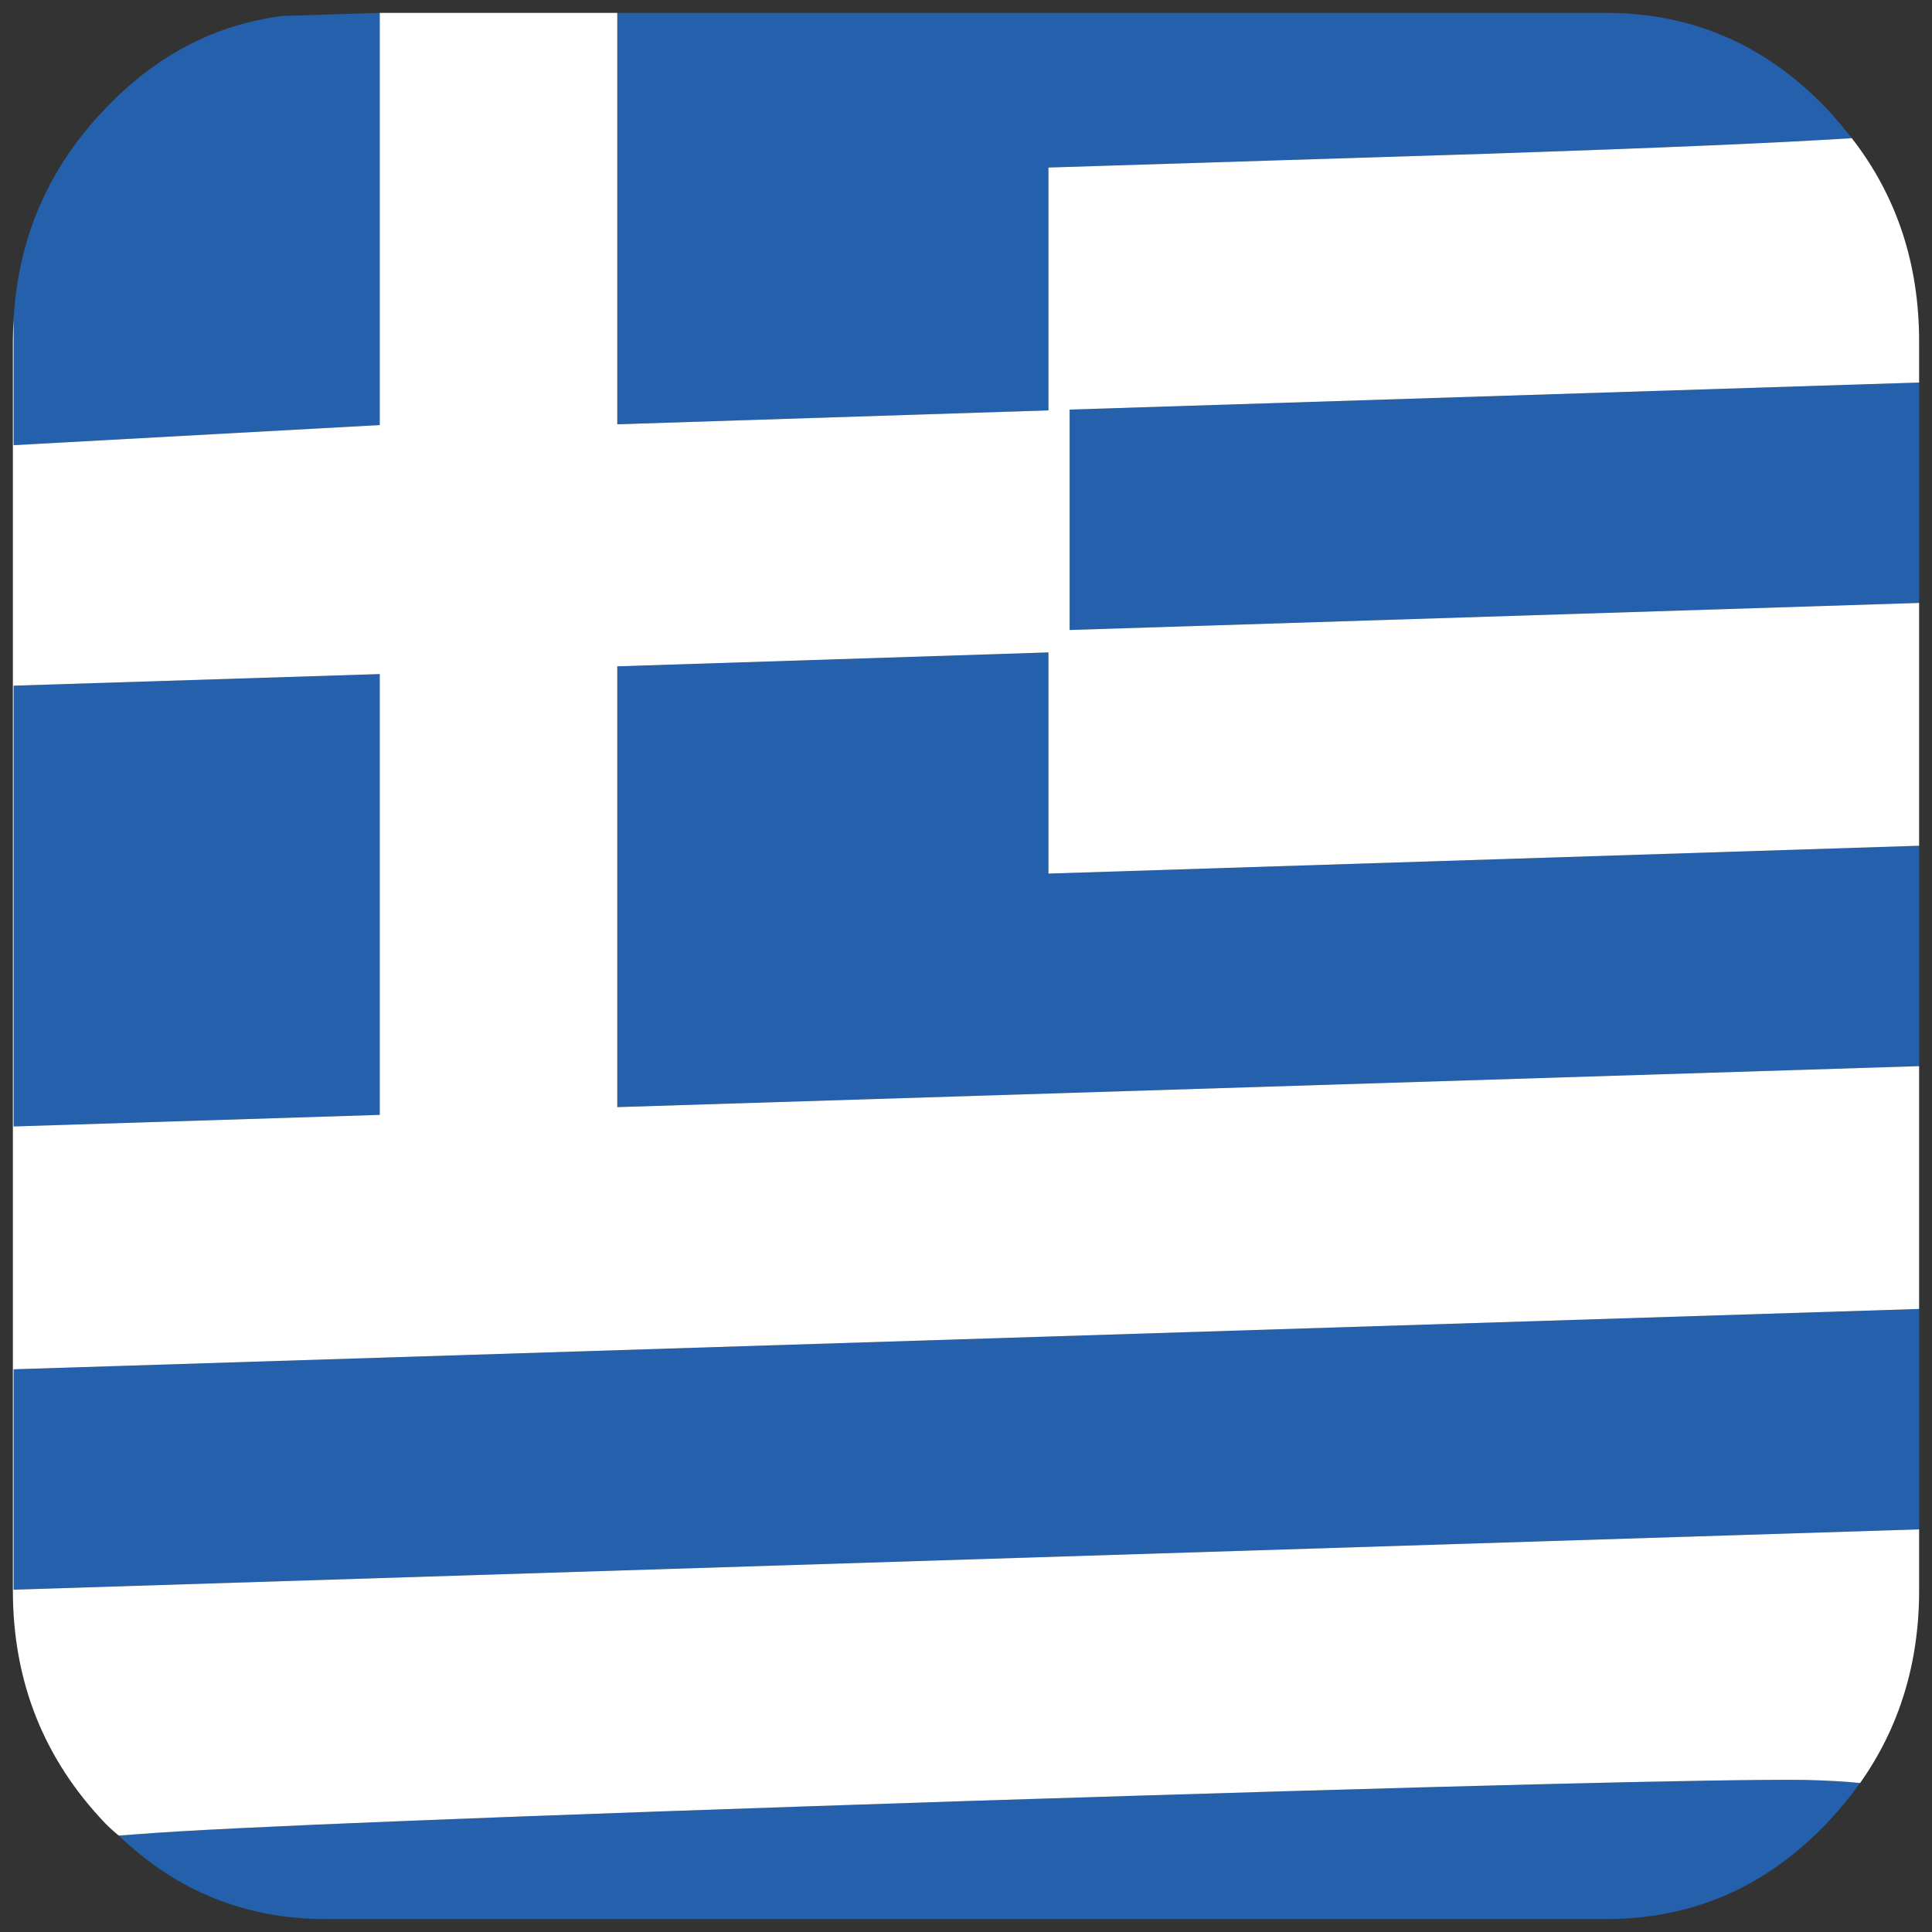 <?xml version="1.0" encoding="utf-8"?>
<!-- Generator: Adobe Illustrator 16.0.0, SVG Export Plug-In . SVG Version: 6.00 Build 0)  -->
<!DOCTYPE svg PUBLIC "-//W3C//DTD SVG 1.1//EN" "http://www.w3.org/Graphics/SVG/1.1/DTD/svg11.dtd">
<svg version="1.1" id="Layer_1" xmlns="http://www.w3.org/2000/svg" xmlns:xlink="http://www.w3.org/1999/xlink" x="0px" y="0px"
	 width="300px" height="300px" viewBox="0 0 300 300" enable-background="new 0 0 300 300" xml:space="preserve">
<rect x="0" y="0" width="300" height="300" fill="#333333" stroke="none"/>
<g>
	<path fill-rule="evenodd" clip-rule="evenodd" fill="#2560AD" d="M298,59.398v34.224l-131.909,4.203V63.602L298,59.398z M95.85,2
		h153.521c13.391,0,24.822,4.964,34.3,14.891c1.33,1.439,2.622,2.961,3.875,4.563c-11.198,0.721-29.875,1.521-56.03,2.402
		l-68.713,2.161v37.706L95.85,65.884V2z M2.117,49.552c0.704-12.648,5.441-23.535,14.212-32.661
		C24.16,8.645,33.322,3.842,43.815,2.48L58.968,2v64.003L2.117,69.126V49.552z M298,237.479L2.117,246.846v-34.223L298,203.255
		V237.479z M298,131.326v34.224l-202.15,6.365v-68.446l66.953-2.161v34.344L298,131.326z M288.837,276.866
		c-1.564,2.16-3.29,4.242-5.166,6.243c-9.478,9.928-20.909,14.891-34.3,14.891H50.628c-12.45,0-23.179-4.322-32.184-12.97
		c0.939-0.08,1.996-0.16,3.17-0.238c13.078-1.042,56.264-2.764,129.56-5.165c73.138-2.322,116.166-3.401,129.087-3.241
		C283.63,276.465,286.488,276.625,288.837,276.866z M58.968,104.67v68.446l-56.851,1.801v-68.446L58.968,104.67z"/>
	<path fill-rule="evenodd" clip-rule="evenodd" fill="#FFFFFF" d="M58.968,2H95.85v63.884l66.953-2.161V26.017l68.713-2.161
		c26.155-0.881,44.832-1.682,56.03-2.402C294.516,30.42,298,40.946,298,53.035v6.363l-131.909,4.203v34.224L298,93.622v37.704
		l-135.197,4.325v-34.344l-66.953,2.161v68.446L298,165.55v37.705L2.117,212.623v34.223L298,237.479v9.487
		c0,11.287-3.056,21.253-9.163,29.9c-2.349-0.241-5.207-0.401-8.575-0.48c-12.921-0.16-55.949,0.919-129.087,3.241
		c-73.296,2.401-116.482,4.123-129.56,5.165c-1.174,0.078-2.231,0.158-3.17,0.238c-0.783-0.638-1.489-1.28-2.115-1.921
		C6.776,273.102,2,261.057,2,246.966V53.035c0-1.201,0.039-2.362,0.117-3.483v19.574l56.851-3.123V2z M58.968,104.67l-56.851,1.801
		v68.446l56.851-1.801V104.67z"/>
</g>
</svg>
